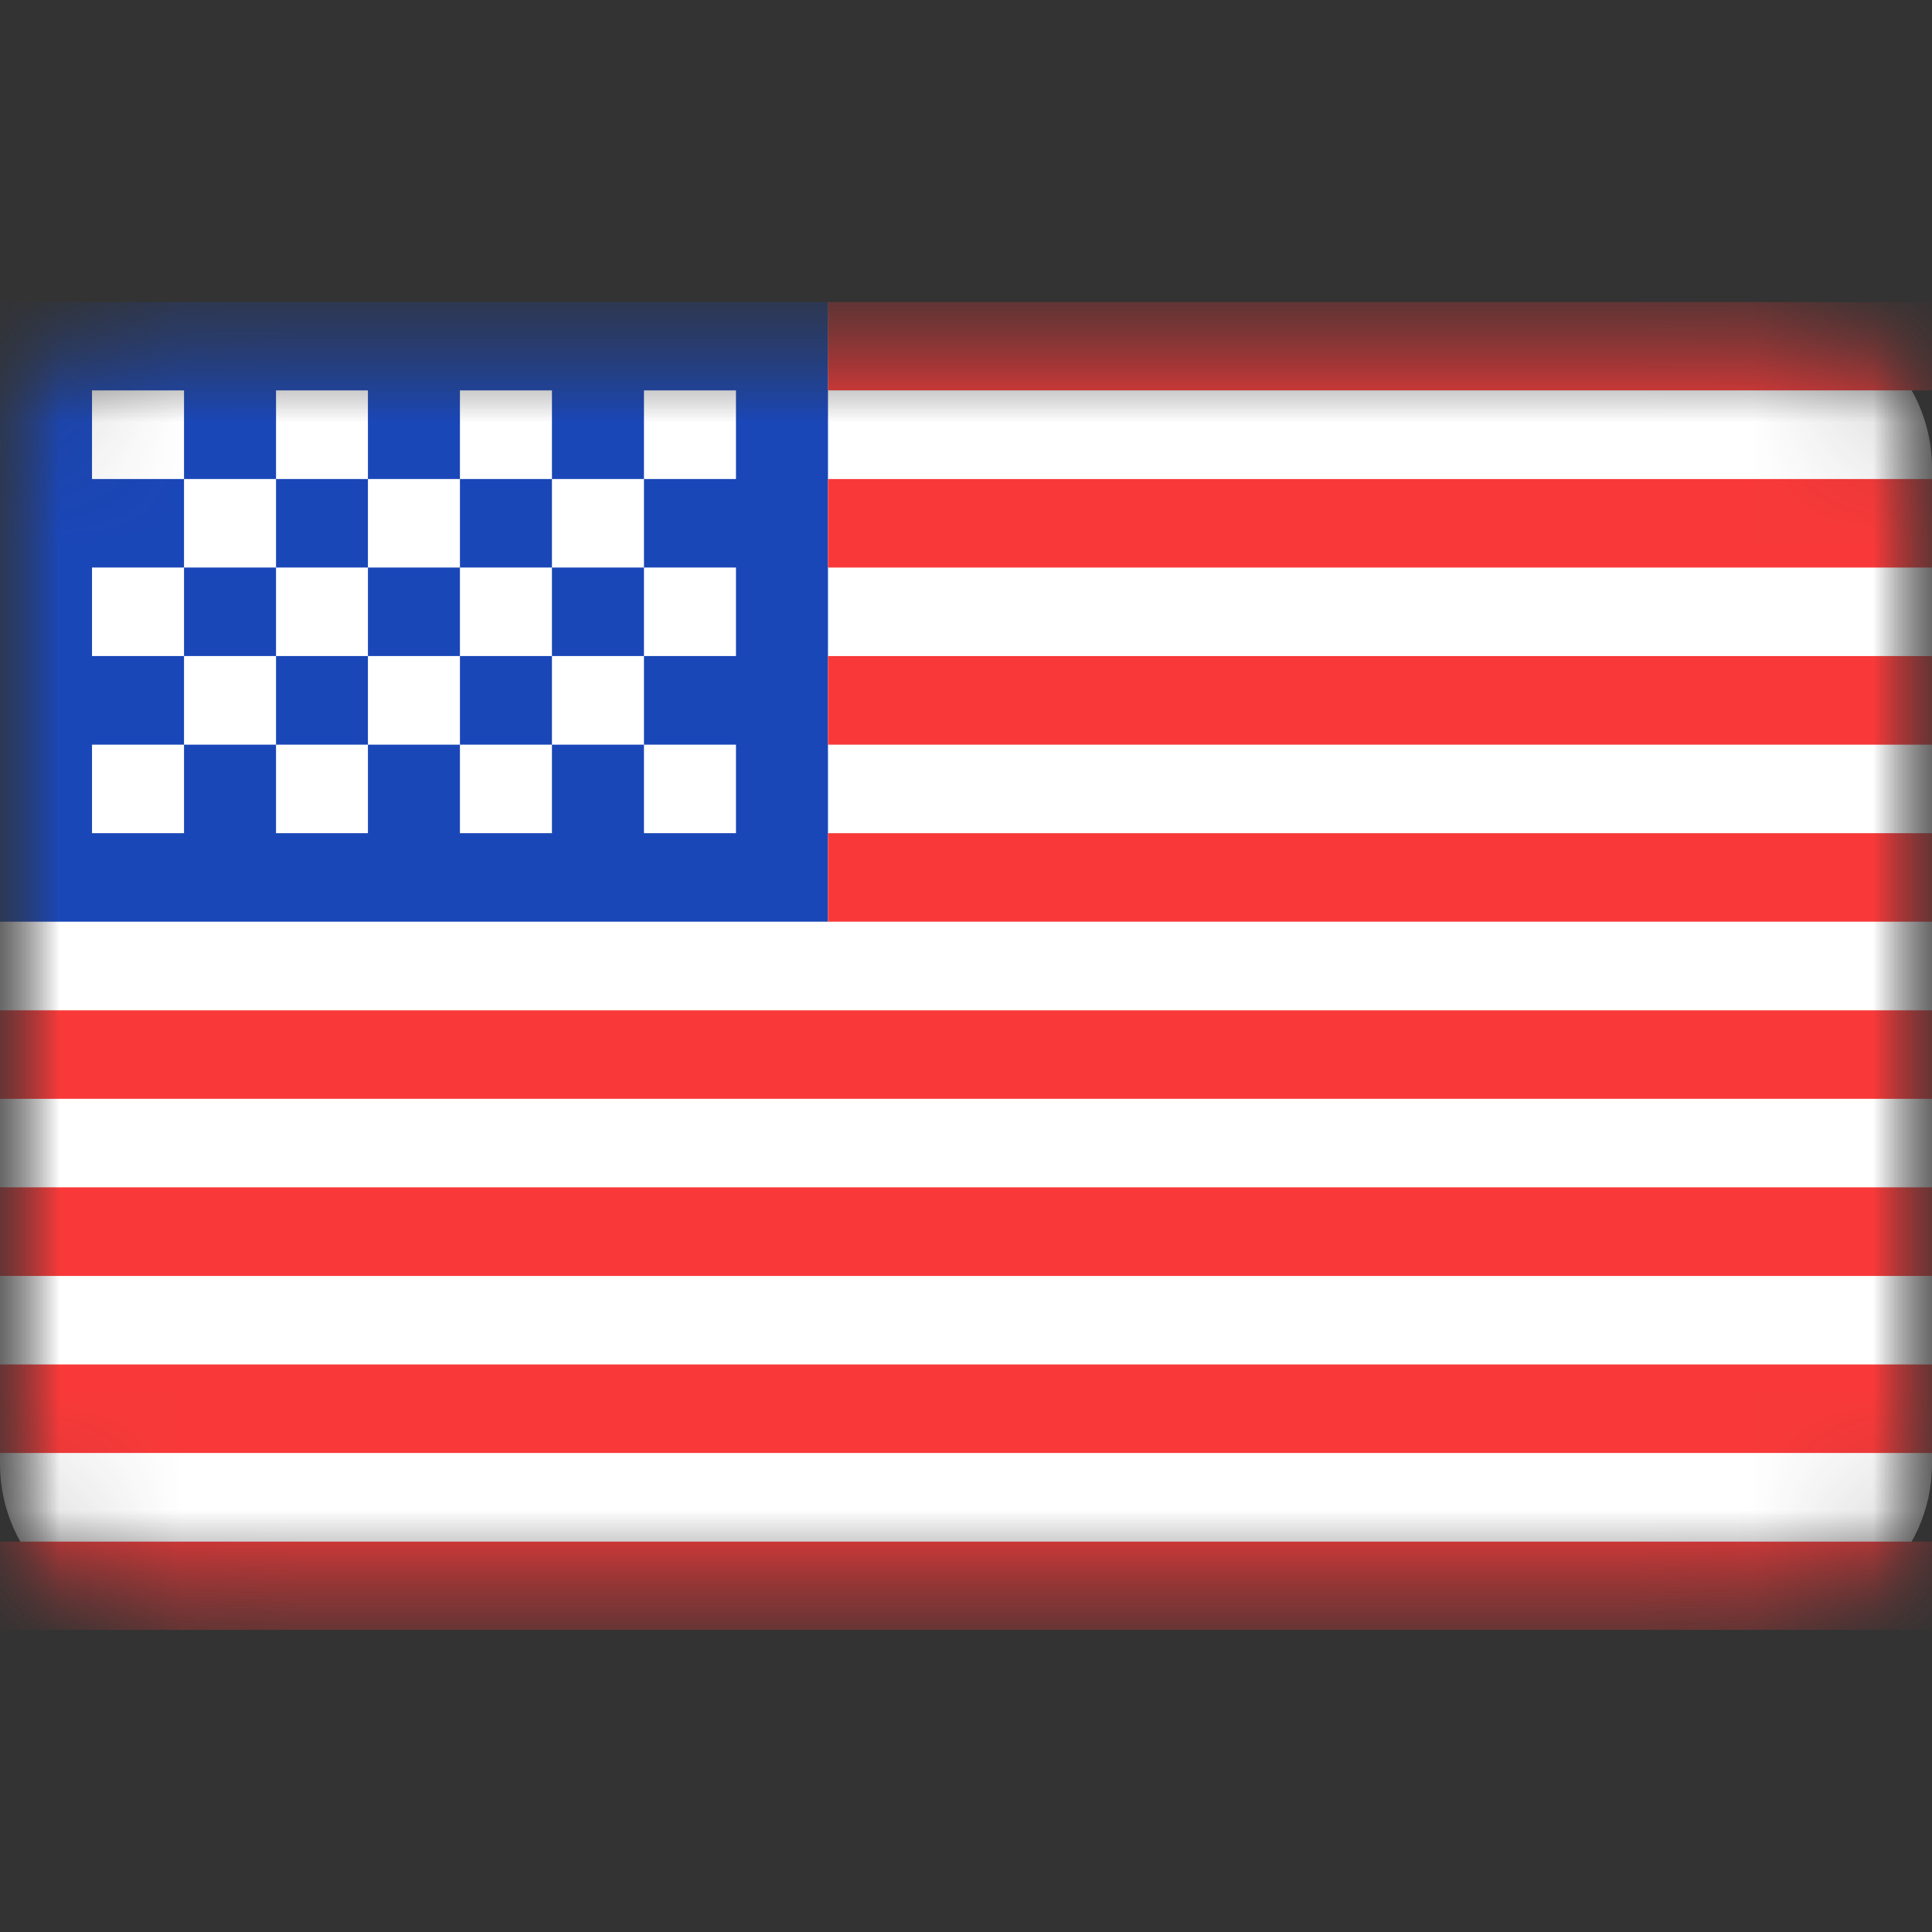 <svg width="16" height="16" viewBox="0 0 16 16" fill="none" xmlns="http://www.w3.org/2000/svg">
<rect x="0" y="0" width="16" height="16" fill="#333333" stroke="none"/>
<g clip-path="url(#clip0_2910_171)">
<mask id="mask0_2910_171" style="mask-type:luminance" maskUnits="userSpaceOnUse" x="0" y="2" width="16" height="12">
<path d="M0 2.5H16V13.5H0V2.5Z" fill="white"/>
</mask>
<g mask="url(#mask0_2910_171)">
<mask id="mask1_2910_171" style="mask-type:luminance" maskUnits="userSpaceOnUse" x="0" y="2" width="16" height="12">
<path d="M14.546 2.5H1.455C0.651 2.5 0 3.116 0 3.875V12.125C0 12.884 0.651 13.5 1.455 13.5H14.546C15.349 13.5 16 12.884 16 12.125V3.875C16 3.116 15.349 2.5 14.546 2.5Z" fill="white"/>
</mask>
<g mask="url(#mask1_2910_171)">
<path d="M14.546 2.5H1.455C0.651 2.5 0 3.116 0 3.875V12.125C0 12.884 0.651 13.5 1.455 13.5H14.546C15.349 13.5 16 12.884 16 12.125V3.875C16 3.116 15.349 2.5 14.546 2.5Z" fill="white"/>
<path fill-rule="evenodd" clip-rule="evenodd" d="M0 2.5H6.857V7.633H0V2.5Z" fill="#1A47B8"/>
<path fill-rule="evenodd" clip-rule="evenodd" d="M6.857 2.5V3.233H16V2.5H6.857ZM6.857 3.967V4.7H16V3.967H6.857ZM6.857 5.433V6.167H16V5.433H6.857ZM6.857 6.9V7.633H16V6.9H6.857ZM0 8.367V9.1H16V8.367H0ZM0 9.833V10.567H16V9.833H0ZM0 11.3V12.033H16V11.3H0ZM0 12.767V13.5H16V12.767H0Z" fill="#F93939"/>
<path fill-rule="evenodd" clip-rule="evenodd" d="M0.762 3.233V3.967H1.524V3.233H0.762ZM2.286 3.233V3.967H3.047V3.233H2.286ZM3.809 3.233V3.967H4.571V3.233H3.809ZM5.333 3.233V3.967H6.095V3.233H5.333ZM4.571 3.967V4.7H5.333V3.967H4.571ZM3.047 3.967V4.7H3.809V3.967H3.047ZM1.524 3.967V4.7H2.286V3.967H1.524ZM0.762 4.7V5.433H1.524V4.7H0.762ZM2.286 4.7V5.433H3.047V4.7H2.286ZM3.809 4.7V5.433H4.571V4.7H3.809ZM5.333 4.7V5.433H6.095V4.7H5.333ZM0.762 6.167V6.9H1.524V6.167H0.762ZM2.286 6.167V6.9H3.047V6.167H2.286ZM3.809 6.167V6.9H4.571V6.167H3.809ZM5.333 6.167V6.9H6.095V6.167H5.333ZM4.571 5.433V6.167H5.333V5.433H4.571ZM3.047 5.433V6.167H3.809V5.433H3.047ZM1.524 5.433V6.167H2.286V5.433H1.524Z" fill="white"/>
</g>
</g>
</g>
<defs>
<clipPath id="clip0_2910_171">
<rect width="16" height="11" fill="white" transform="translate(0 2.5)"/>
</clipPath>
</defs>
</svg>
